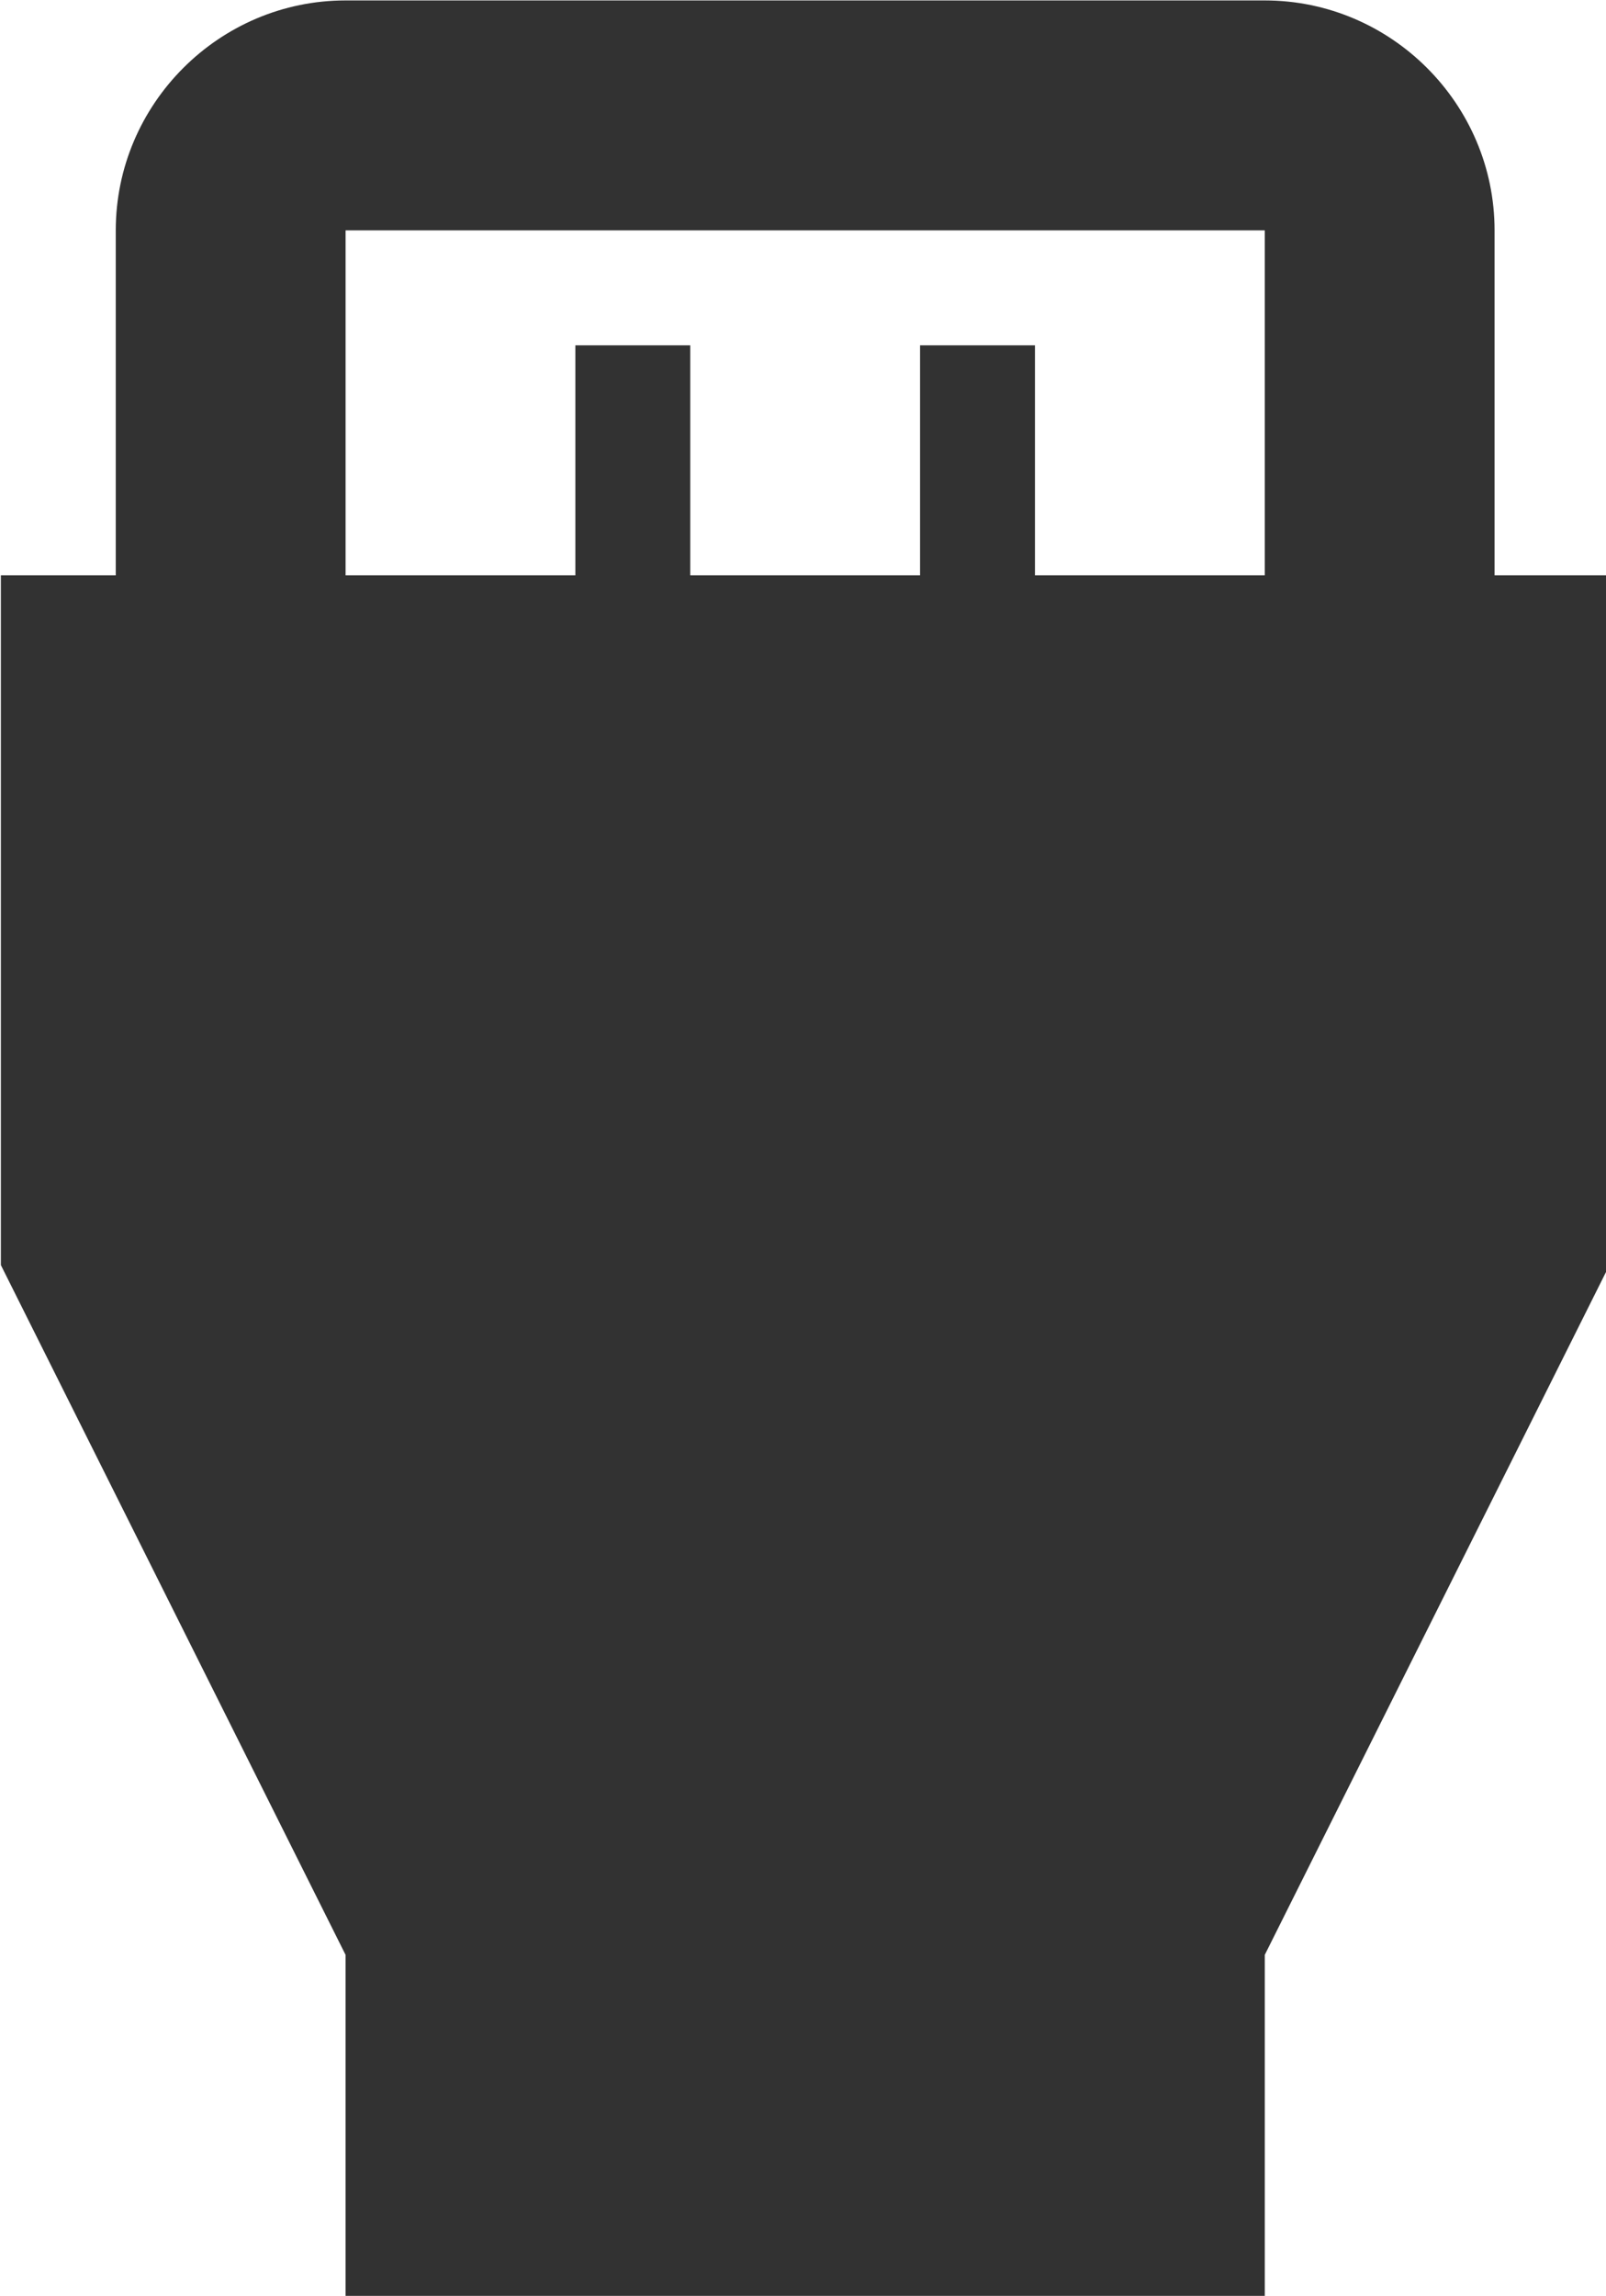 <?xml version="1.0" encoding="UTF-8" standalone="no"?>
<!-- Created with Inkscape (http://www.inkscape.org/) -->

<svg
   id="svg1100"
   version="1.1"
   viewBox="0 0 3.704 5.292"
   height="5.292mm"
   width="3.704mm"
   xmlns="http://www.w3.org/2000/svg"
   xmlns:svg="http://www.w3.org/2000/svg">
  <defs
     id="defs1097" />
  <g
     id="New_Layer_1652807144.9015923"
     style="display:inline"
     transform="translate(-166.423,-150.298)">
    <path
       fill="#323232"
       d="M 18,7 V 4 C 18,2.9 17.1,2 16,2 H 8 C 6.9,2 6,2.9 6,4 V 7 H 5 v 6 l 3,6 v 3 h 8 v -3 l 3,-6 V 7 Z M 8,4 h 8 V 7 H 14 V 5 H 13 V 7 H 11 V 5 H 10 V 7 H 8 Z"
       id="path3976"
       transform="matrix(0.265,0,0,0.265,165.1,149.769)" />
  </g>
</svg>
